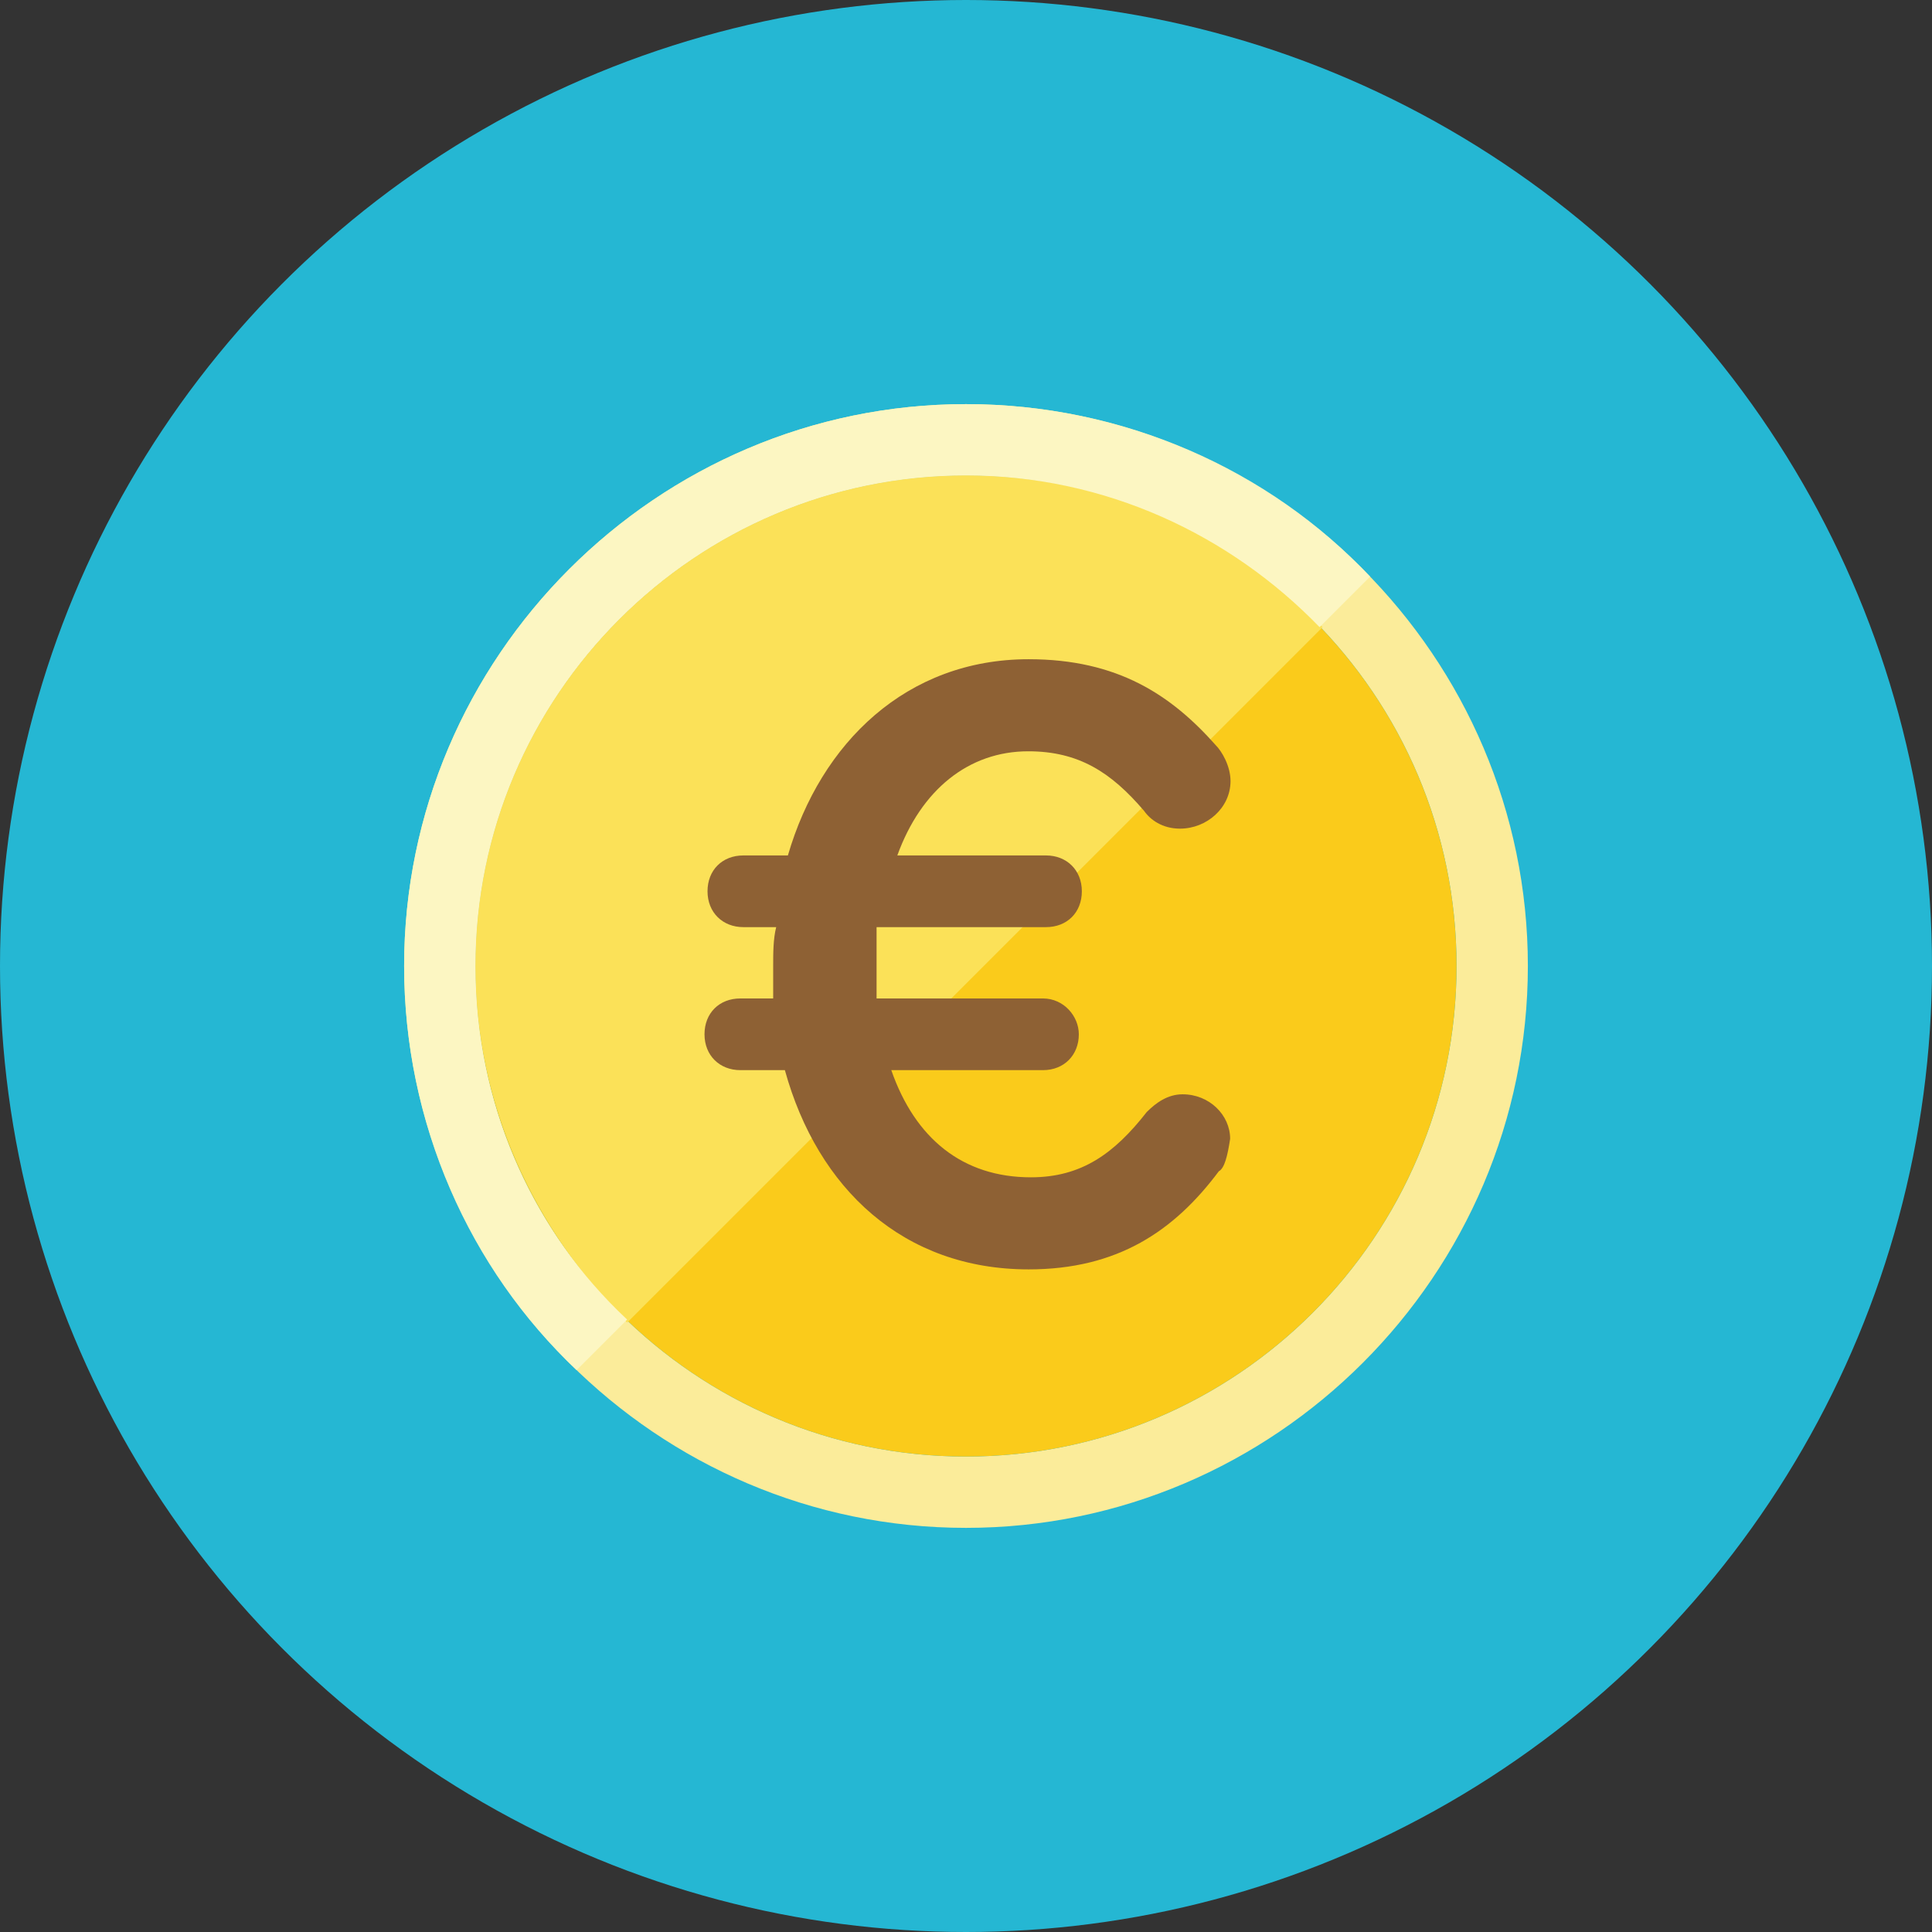 <?xml version="1.0" encoding="utf-8"?>
<!-- Generator: Adobe Illustrator 19.0.0, SVG Export Plug-In . SVG Version: 6.00 Build 0)  -->
<svg version="1.1" id="Layer_1" xmlns="http://www.w3.org/2000/svg" xmlns:xlink="http://www.w3.org/1999/xlink" x="0px" y="0px"
	 viewBox="0 0 512 512" style="enable-background:new 0 0 512 512;" xml:space="preserve">
<rect x="0" y="0" width="512" height="512" fill="#333333" stroke="none"/>
<style type="text/css">
	.st0{fill:#25B7D3;}
	.st1{fill:#FBEC9A;}
	.st2{fill:#FACB1B;}
	.st3{fill:#FBE158;}
	.st4{fill:#FCF6C2;}
	.st5{fill:#8E6134;}
</style>
<g id="XMLID_1_">
	<circle id="XMLID_3_" class="st0" cx="256" cy="256" r="256"/>
	<path id="XMLID_6_" class="st1" d="M256,126c71.7,0,130,58.3,130,130s-58.3,130-130,130s-130-58.3-130-130S184.3,126,256,126
		 M256,107.1c-81.9,0-148.9,67-148.9,148.9s67,148.9,148.9,148.9s148.9-67,148.9-148.9S337.9,107.1,256,107.1z"/>
	<path id="XMLID_7_" class="st2" d="M256,386c-71.7,0-130-58.3-130-130s58.3-130,130-130s130,58.3,130,130S327.7,386,256,386z"/>
	<path id="XMLID_8_" class="st3" d="M256,126c-71.7,0-130,58.3-130,130c0,37,15.8,70.1,40.2,94.5l184.3-184.3
		C326.1,141,293,126,256,126z"/>
	<path id="XMLID_9_" class="st4" d="M126,256c0-71.7,58.3-130,130-130c37,0,70.1,15.8,93.7,40.2l13.4-13.4
		c-26.8-28.4-65.4-45.7-107.1-45.7c-81.9,0-148.9,67-148.9,148.9c0,41.7,17.3,80.3,45.7,107.1l13.4-13.4C141,326.1,126,293,126,256z
		"/>
	<path id="XMLID_10_" class="st5" d="M323,310.4c-11.8,15.8-26.8,26-50.4,26c-33.1,0-55.9-21.3-64.6-52.8h-11.8
		c-5.5,0-9.5-3.9-9.5-9.5s3.9-9.5,9.5-9.5h8.7c0-2.4,0-5.5,0-8.7c0-3.2,0-7.1,0.8-10.2h-8.7c-5.5,0-9.5-3.9-9.5-9.5s3.9-9.5,9.5-9.5
		h11.8c8.7-29.9,31.5-52,63.8-52c23.6,0,37.8,9.5,49.6,22.8c1.6,1.6,3.9,5.5,3.9,9.5c0,7.1-6.3,12.6-13.4,12.6
		c-4.7,0-7.9-2.4-9.5-4.7c-8.7-10.2-17.3-15.8-30.7-15.8c-15.8,0-28.4,10.2-34.7,27.6h39.4c5.5,0,9.5,3.9,9.5,9.5s-3.9,9.5-9.5,9.5
		h-44.9c0,3.2,0,6.3,0,10.2c0,3.2,0,6.3,0,8.7h44.1c5.5,0,9.5,4.7,9.5,9.5c0,5.5-3.9,9.5-9.5,9.5h-40.2c6.3,18.1,18.9,28.4,37,28.4
		c13.4,0,22.1-6.3,30.7-17.3c2.4-2.4,5.5-4.7,9.5-4.7c7.1,0,12.6,5.5,12.6,11.8C325.3,306.4,324.5,309.6,323,310.4z"/>
</g>
</svg>
